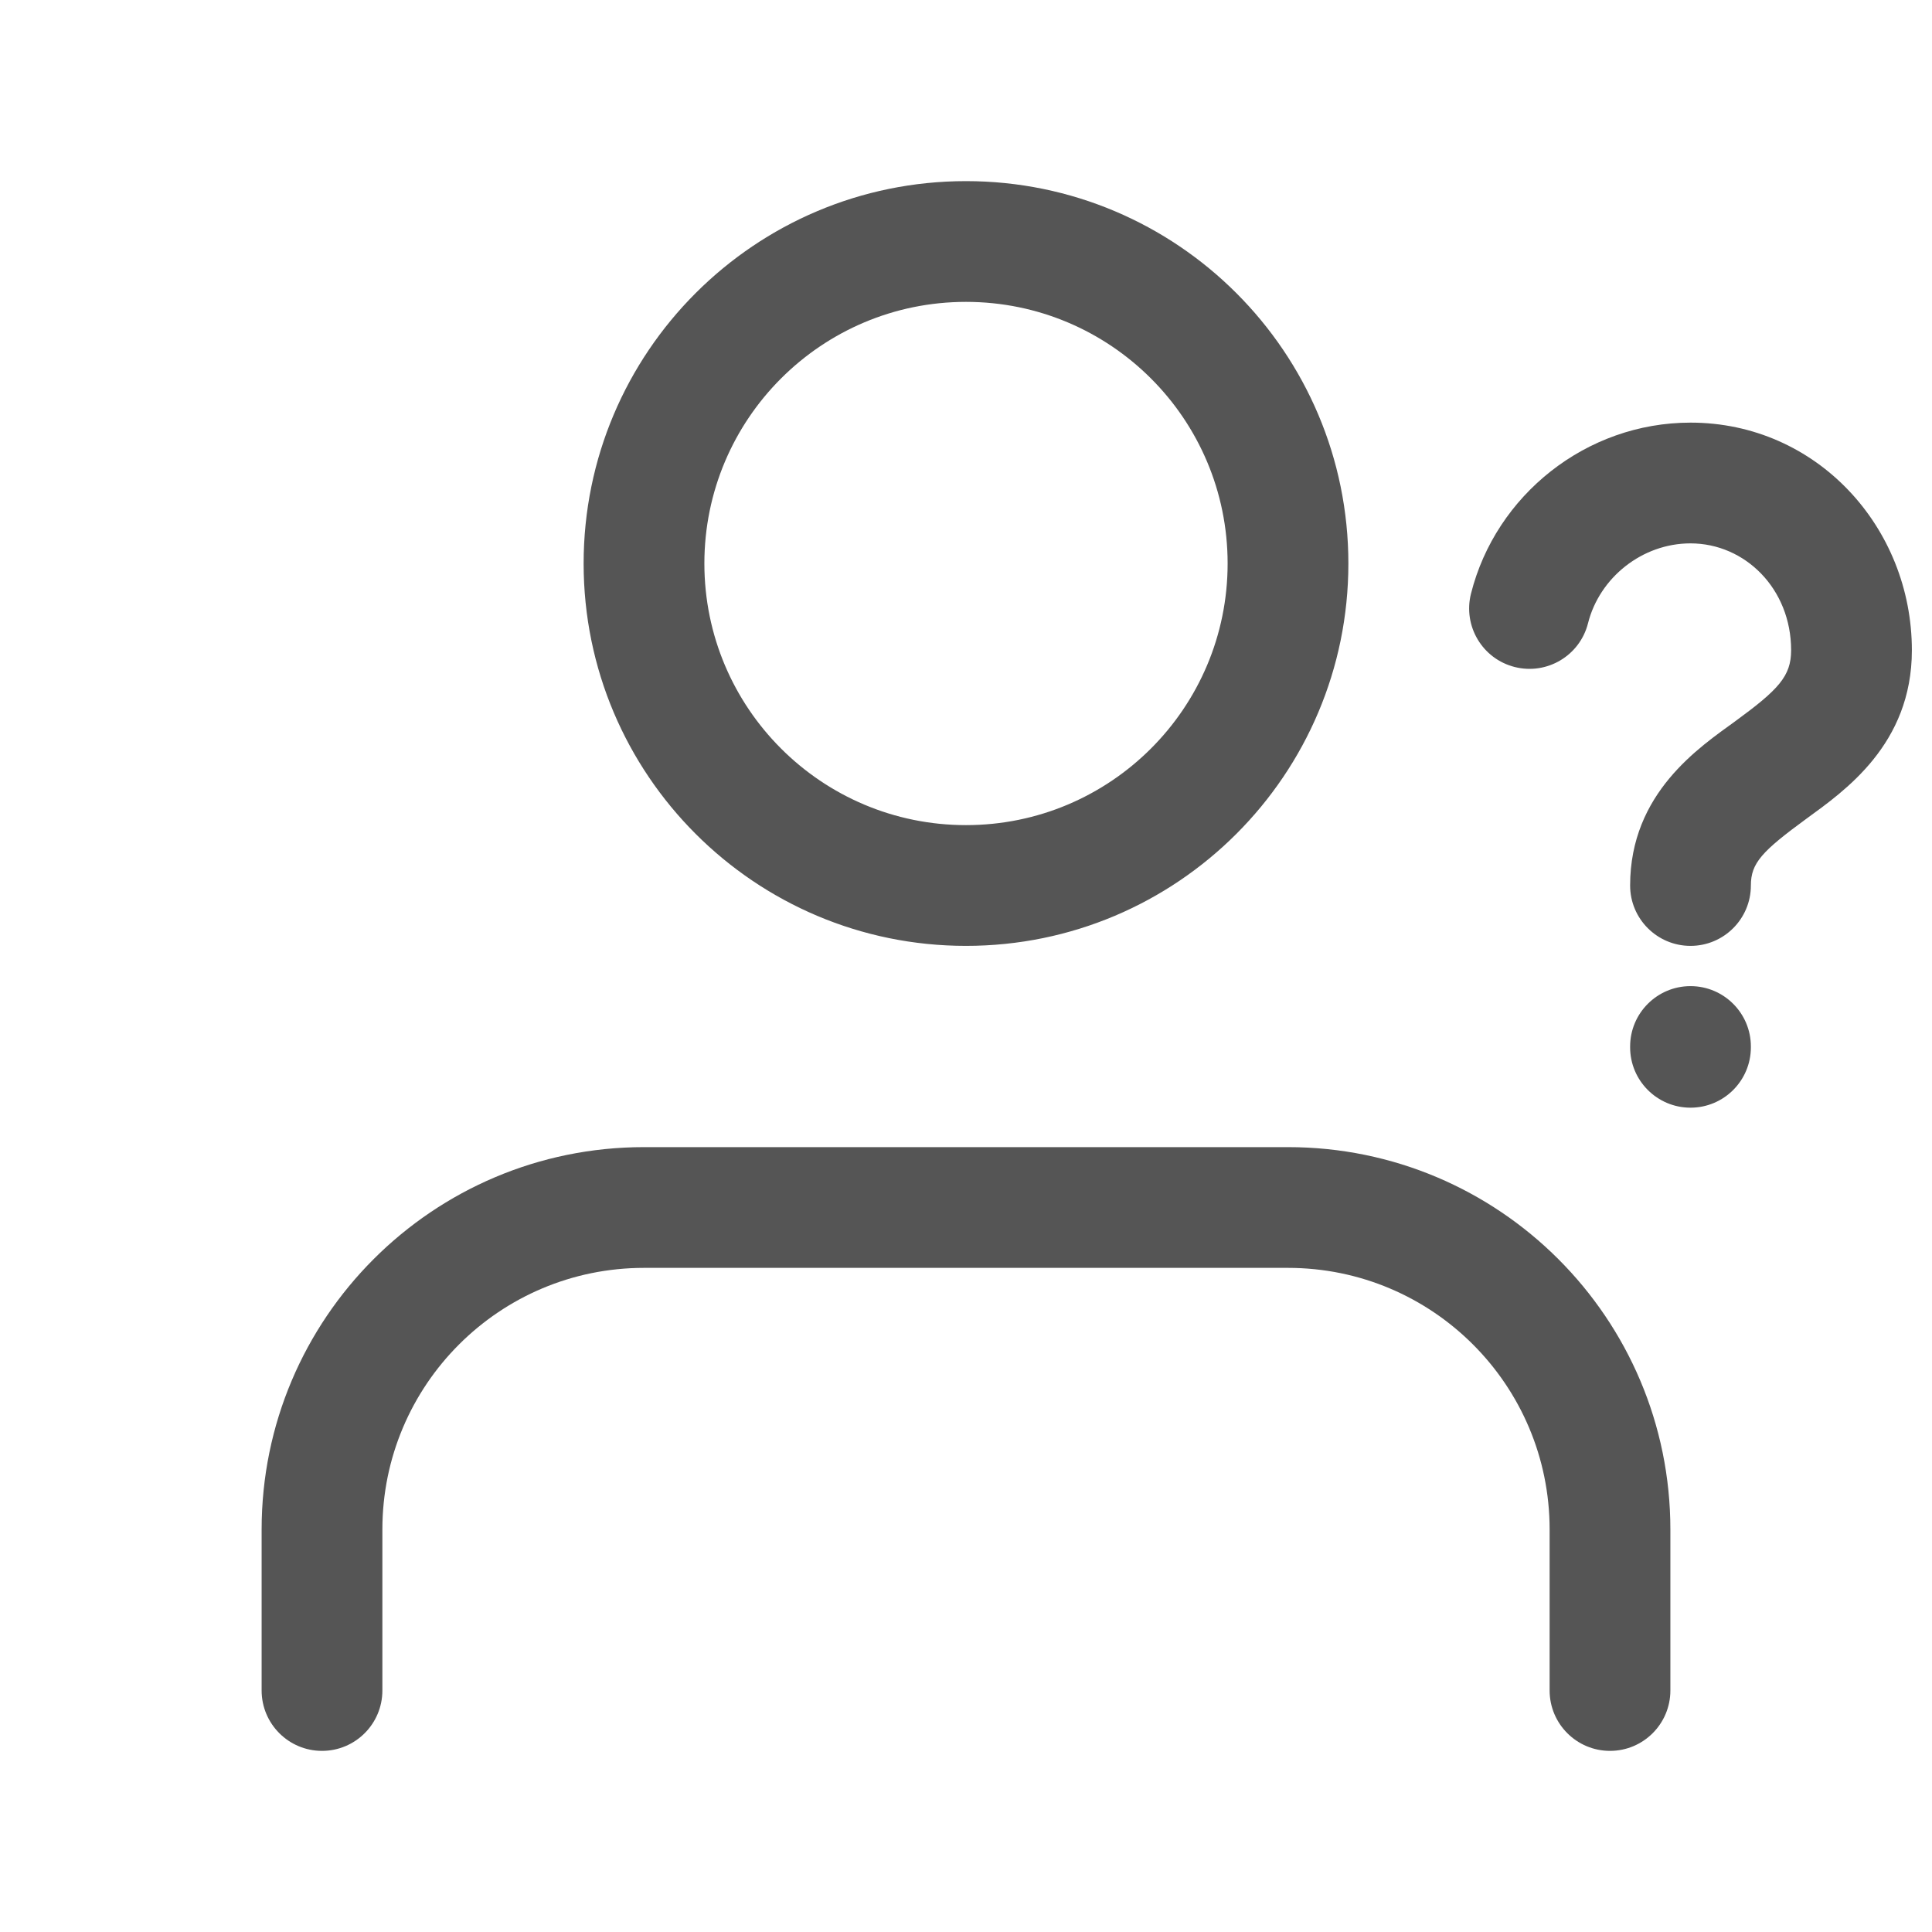 <svg width="24" height="24" viewBox="0 0 24 24" fill="none" xmlns="http://www.w3.org/2000/svg">
<path d="M19.25 21C19.25 21.414 19.586 21.75 20 21.75C20.414 21.75 20.75 21.414 20.75 21H19.25ZM3.25 21C3.25 21.414 3.586 21.75 4 21.75C4.414 21.75 4.75 21.414 4.75 21H3.25ZM21.75 13C21.75 12.586 21.414 12.25 21 12.25C20.586 12.25 20.25 12.586 20.25 13H21.75ZM20.25 13.01C20.25 13.424 20.586 13.76 21 13.76C21.414 13.76 21.75 13.424 21.75 13.01H20.25ZM20.25 11C20.25 11.414 20.586 11.75 21 11.75C21.414 11.75 21.75 11.414 21.75 11H20.25ZM18.273 7.375C18.172 7.777 18.415 8.185 18.817 8.286C19.219 8.387 19.626 8.143 19.727 7.742L18.273 7.375ZM8 15.75H16V14.25H8V15.75ZM19.25 19V21H20.75V19H19.25ZM4.75 21V19H3.25V21H4.75ZM16 15.75C17.795 15.75 19.25 17.205 19.25 19H20.75C20.75 16.377 18.623 14.25 16 14.25V15.75ZM8 14.25C5.377 14.25 3.25 16.377 3.25 19H4.75C4.75 17.205 6.205 15.75 8 15.75V14.25ZM15.25 7C15.25 8.795 13.795 10.25 12 10.25V11.75C14.623 11.75 16.75 9.623 16.75 7H15.25ZM12 10.25C10.205 10.25 8.75 8.795 8.75 7H7.25C7.25 9.623 9.377 11.75 12 11.75V10.25ZM8.75 7C8.75 5.205 10.205 3.75 12 3.75V2.25C9.377 2.25 7.25 4.377 7.25 7H8.75ZM12 3.75C13.795 3.75 15.25 5.205 15.25 7H16.75C16.75 4.377 14.623 2.25 12 2.25V3.75ZM20.25 13V13.01H21.75V13H20.25ZM22.25 8.078C22.25 8.401 22.091 8.568 21.558 8.958C21.113 9.282 20.25 9.851 20.25 11H21.75C21.75 10.721 21.887 10.575 22.442 10.169C22.909 9.828 23.75 9.249 23.75 8.078H22.25ZM21 6.75C21.677 6.75 22.25 7.313 22.25 8.078H23.75C23.75 6.548 22.567 5.25 21 5.25V6.75ZM19.727 7.742C19.87 7.174 20.401 6.75 21 6.75V5.25C19.705 5.25 18.581 6.15 18.273 7.375L19.727 7.742Z" fill="#555555"/>
</svg>

